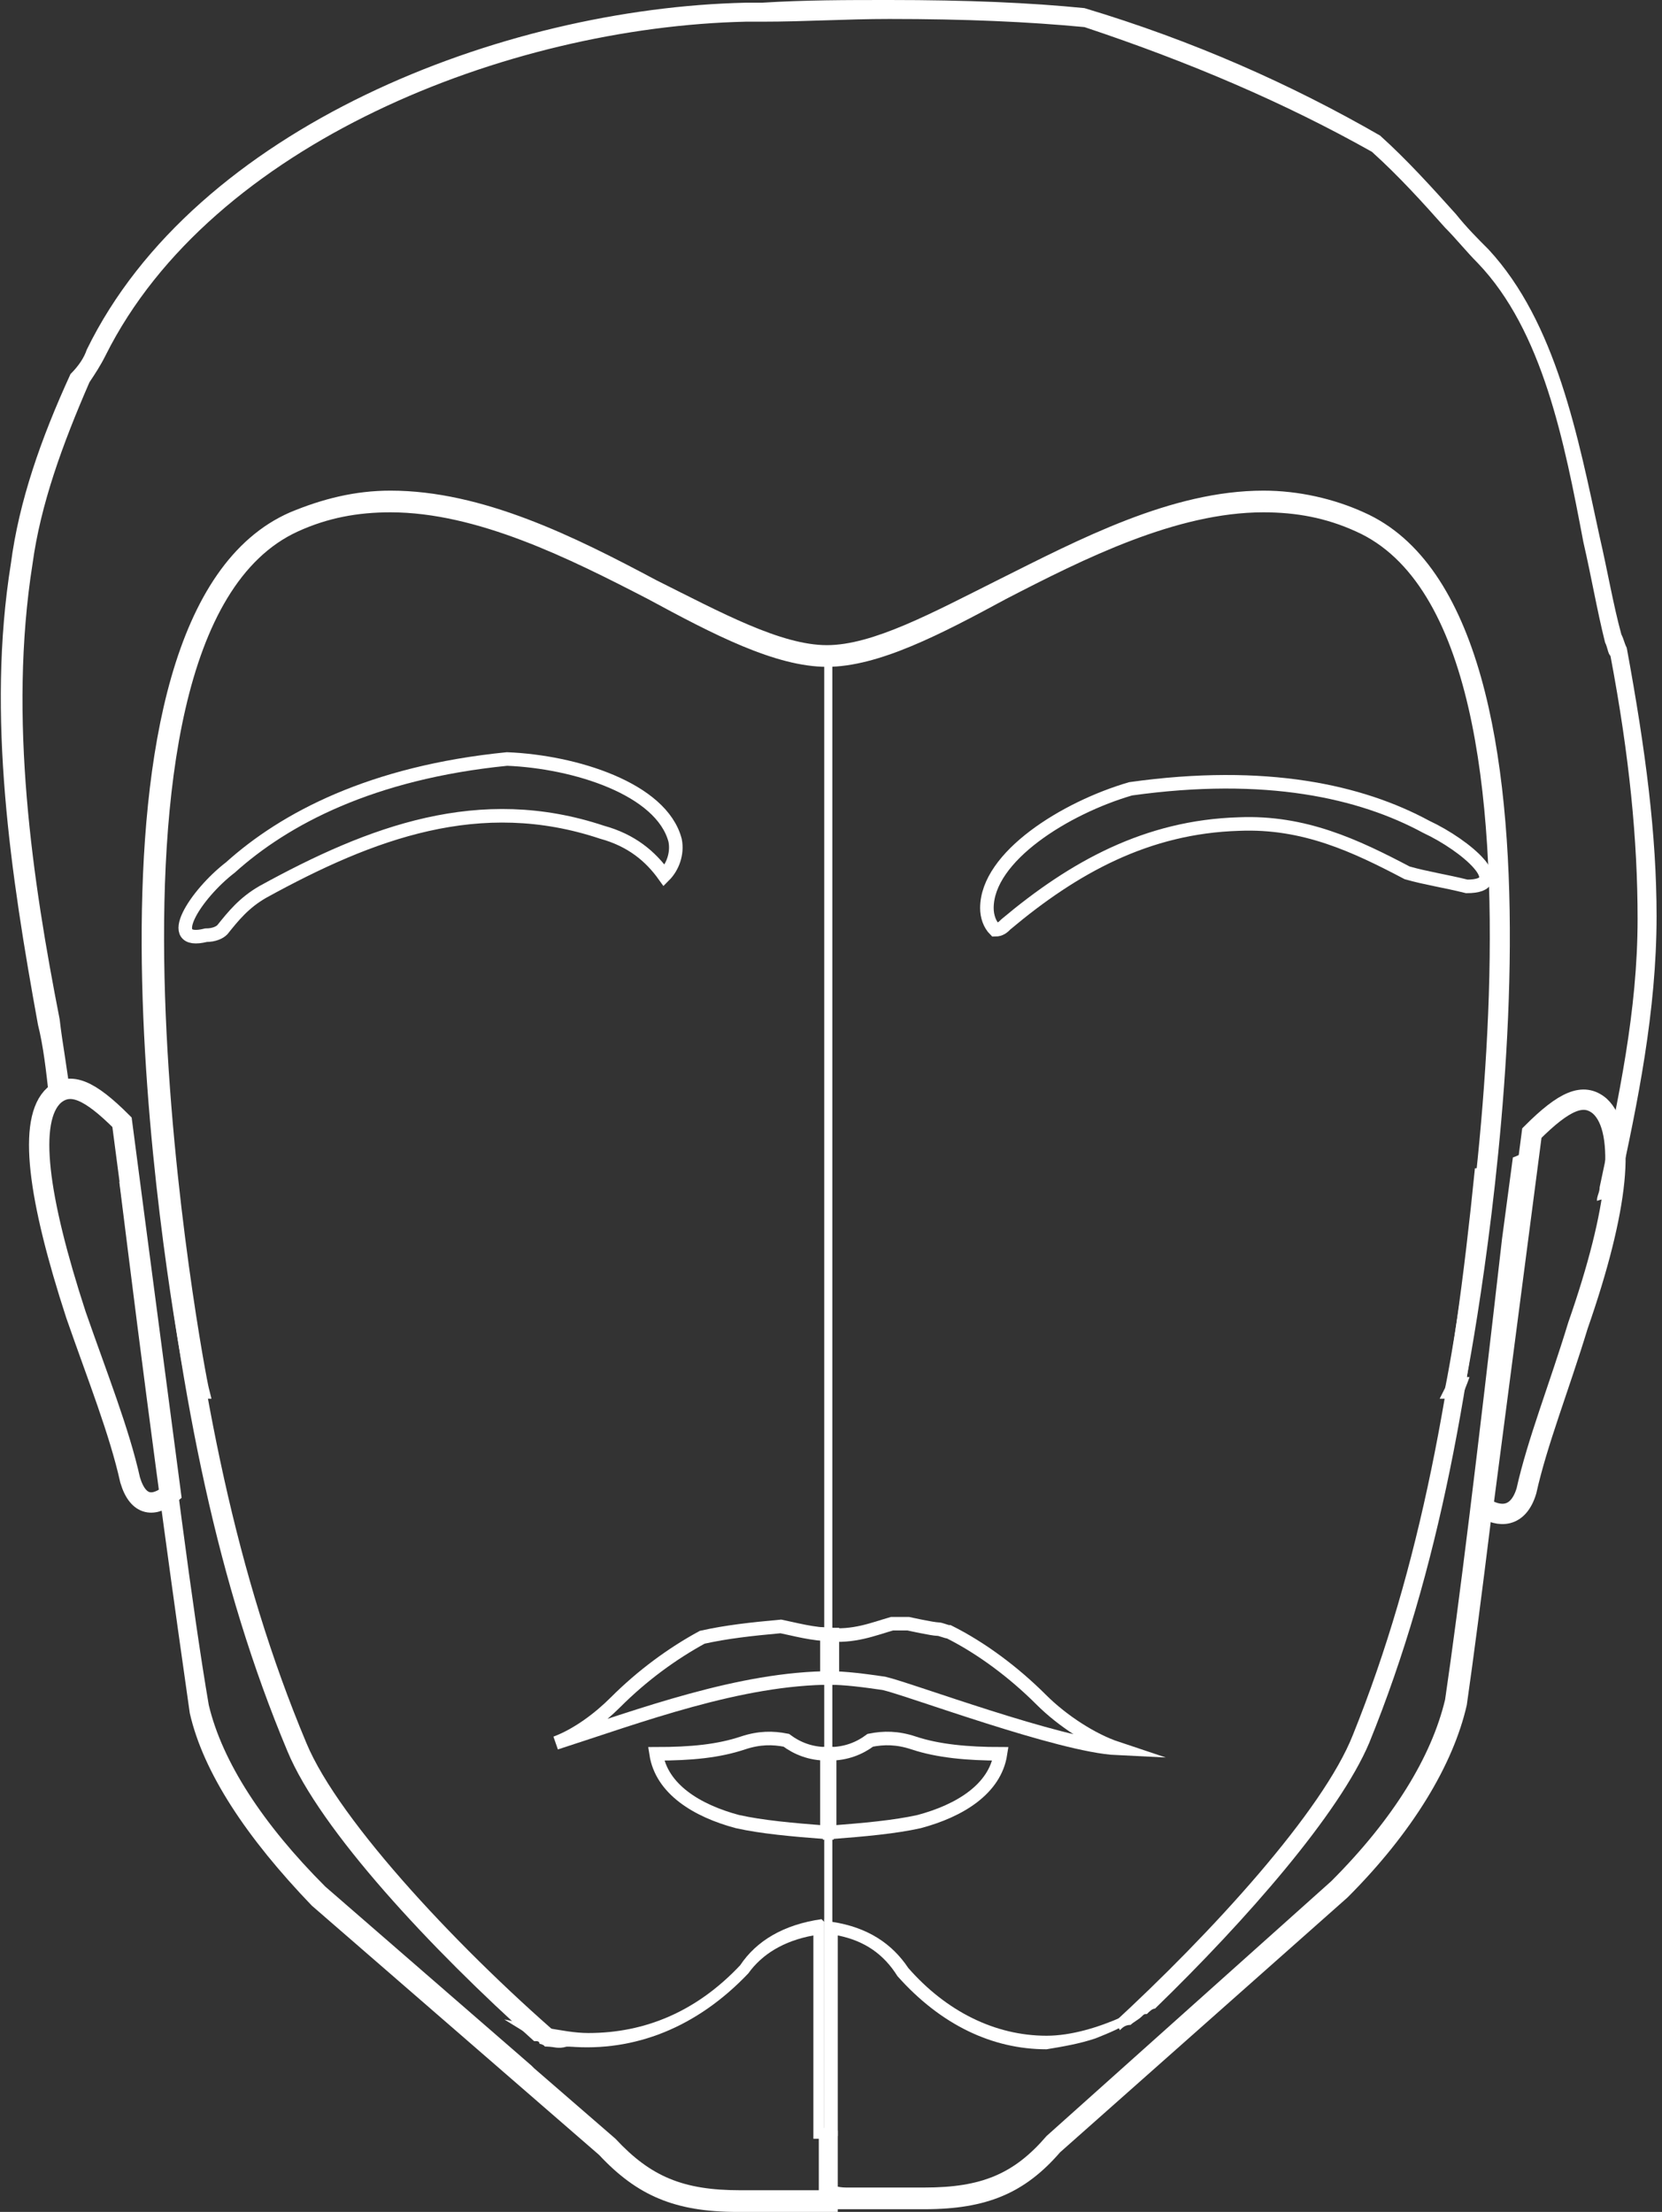 <!-- Generator: Adobe Illustrator 18.0.0, SVG Export Plug-In  -->
<svg version="1.1"
	 xmlns="http://www.w3.org/2000/svg" xmlns:xlink="http://www.w3.org/1999/xlink" xmlns:a="http://ns.adobe.com/AdobeSVGViewerExtensions/3.0/"
	 x="0px" y="0px" width="61.3px" height="81.6px" viewBox="0 0 61.3 81.6" enable-background="new 0 0 61.3 81.6"
	 xml:space="preserve">
<rect x="0" y="0" width="61.3" height="81.6" fill="#333333" stroke="none"/>
<defs>
</defs>
<path fill="#FFFFFF" d="M27.5,0.8l0.6,0c1.6,0,3.1-0.1,4.7-0.1c2.8,0,5.1,0.1,7.2,0.3c3.9,1.3,7.4,2.8,10.6,4.6
	c1,0.9,1.9,1.9,2.7,2.8c0.4,0.4,0.8,0.9,1.2,1.3c2.4,2.5,3.2,6.6,3.9,10.3c0.3,1.3,0.5,2.5,0.8,3.7c0.1,0.2,0.1,0.4,0.2,0.5
	c0.7,3.7,1,6.8,1,9.7c0,3.4-0.7,6.6-1.4,9.9c0,0.2-0.1,0.3-0.1,0.5c0.3-0.1,0.5-0.1,0.8-0.2c0-0.1,0-0.1,0-0.2
	c0.7-3.2,1.4-6.6,1.4-10.1c0-3-0.4-6.1-1.1-9.9c-0.1-0.2-0.1-0.3-0.2-0.5c-0.3-1.1-0.5-2.3-0.8-3.6c-0.8-3.7-1.6-7.9-4.1-10.6
	c-0.4-0.4-0.8-0.8-1.2-1.3c-0.9-1-1.8-2-2.8-2.9c-3.3-1.9-6.9-3.5-10.9-4.7C38,0.1,35.7,0,32.8,0c-1.6,0-3.1,0-4.7,0.1l-0.6,0
	c-9,0.2-20.3,4.6-24.3,12.8c-0.1,0.3-0.3,0.6-0.6,0.9c-1.1,2.4-1.9,4.7-2.2,7c-0.9,5.6,0,11.5,1,17c0.2,0.8,0.3,1.7,0.4,2.6
	c0.3,0,0.5,0.1,0.8,0.1c-0.1-1-0.3-2-0.4-2.9c-1-5.1-1.9-11.1-1-16.8c0.3-2.2,1.1-4.4,2.1-6.7c0.2-0.3,0.4-0.6,0.6-1
	C7.8,5.3,18.7,1,27.5,0.8z"/>
<path fill="#FFFFFF" d="M53.1,51.6h0.8c0.1-0.3,0.2-0.5,0.3-0.8h-0.1c0.7-3.7,4.8-28.1-3.8-31.9c-1.1-0.5-2.4-0.8-3.7-0.8
	c-3.4,0-6.8,1.8-9.8,3.3c-2.4,1.2-4.6,2.4-6.3,2.4c-1.7,0-3.9-1.2-6.3-2.4c-3-1.6-6.4-3.3-9.8-3.3c-1.3,0-2.5,0.3-3.7,0.8
	C2,22.7,6.1,47.1,6.8,50.8h0c0.1,0.2,0.1,0.5,0.2,0.8h0.8l-0.1-0.4c-0.1-0.3-5.3-27.7,3.3-31.6c1.1-0.5,2.2-0.7,3.4-0.7
	c3.2,0,6.6,1.7,9.5,3.2c2.4,1.3,4.7,2.5,6.6,2.5c1.9,0,4.2-1.2,6.6-2.5c2.9-1.5,6.3-3.2,9.5-3.2c1.2,0,2.3,0.2,3.4,0.7
	c8.6,3.8,3.4,31.3,3.3,31.6L53.1,51.6z"/>
<path fill-rule="evenodd" clip-rule="evenodd" fill="none" stroke="#FFFFFF" stroke-width="0.75" stroke-miterlimit="10" d="
	M6.3,55.1C5.1,46,4.5,41.4,4.5,41.4c-1.2-1.2-1.9-1.5-2.5-1c-1,0.9-0.6,3.8,0.8,8.1c0.8,2.3,1.6,4.3,2,6.1
	C5.1,55.6,5.7,55.6,6.3,55.1L6.3,55.1z"/>
<path fill-rule="evenodd" clip-rule="evenodd" fill="none" stroke="#FFFFFF" stroke-width="0.75" stroke-miterlimit="10" d="
	M54.7,55.6c1.2-9.2,1.8-13.8,1.8-13.8c1.2-1.2,1.9-1.5,2.5-1c1,0.9,0.7,3.8-0.8,8.1c-0.7,2.3-1.5,4.3-1.9,6.1
	C56,56,55.3,56,54.7,55.6L54.7,55.6z"/>
<path fill="#FFFFFF" d="M30.6,78.5c-0.1,0-0.3,0-0.4,0v0.8c0,0,0,0,0,0v1.5c-0.9,0-1.8,0-2.7,0l-0.2,0c-2.1,0-3.3-0.5-4.6-1.9
	l-3-2.6c0,0,0,0-0.1-0.1l-7.6-6.6c-2.3-2.3-3.8-4.6-4.3-6.7c-0.6-3.5-1.3-9.1-2.3-17l-0.3-2.3c-0.2,0-0.3,0-0.5,0
	c-0.1,0-0.2,0-0.2,0l0.3,2.4C5.7,54,6.5,59.7,7,63.2c0.5,2.2,2.1,4.6,4.5,7.1l10.6,9.2c1.4,1.5,2.8,2.1,5.1,2.1l0.2,0c1,0,2,0,3.1,0
	h0.4v-3H30.6z"/>
<path fill="#FFFFFF" d="M11.3,64.3c-2.6-6.2-3.9-12.9-4.8-20.8c-0.2,0.1-0.5,0.2-0.7,0.2c0.9,8,2.2,14.7,4.8,20.9
	c1.2,2.9,5.3,7.3,9.1,10.7c0,0,0.1,0,0.1,0c0,0,0.1,0,0.1,0.1c0.1,0,0.2,0.1,0.3,0.1c0.2,0,0.4,0.1,0.7,0c0.1,0,0.1,0,0.2,0
	C17.1,72.1,12.5,67.2,11.3,64.3z"/>
<path fill="#FFFFFF" d="M54.4,43.1C54.4,43.1,54.4,43.1,54.4,43.1c-0.8,8-2,14.7-4.5,20.9c-1.1,2.8-5.2,7.3-8.9,10.7
	c0.1,0,0.3,0.1,0.3,0.2c0.1-0.1,0.2-0.2,0.4-0.2c0,0,0,0,0,0c0.1-0.1,0.3-0.2,0.4-0.3c0.1-0.1,0.1-0.1,0.2-0.1
	c0.1-0.1,0.2-0.2,0.3-0.2c3.4-3.3,6.8-7.2,7.9-9.8c2.6-6.4,3.8-13.3,4.6-21.4C54.9,43,54.7,43.1,54.4,43.1z"/>
<path fill="#FFFFFF" d="M55.8,42.7l-0.4,3c-0.9,7.9-1.6,13.6-2.1,17c-0.5,2.1-1.9,4.4-4.2,6.7l-10.5,9.4c-1.2,1.4-2.4,1.9-4.5,1.9
	l-0.2,0c-0.9,0-1.8,0-2.7,0l0,0c-0.3,0-0.5-0.1-0.8-0.1l0,0.9l0.4,0c1,0,2,0,3.1,0l0.2,0c2.3,0,3.7-0.6,5-2.1L49.7,70
	c2.4-2.4,3.9-4.9,4.4-7.1c0.5-3.5,1.2-9.2,2.1-17l0.4-3.7C56.4,42.4,56.1,42.6,55.8,42.7z"/>
<path fill-rule="evenodd" clip-rule="evenodd" fill="none" stroke="#FFFFFF" stroke-width="0.5" stroke-miterlimit="10" d="
	M24.2,64.7c0.2,1.3,1.5,2.1,3,2.5c0.9,0.2,2,0.3,3.3,0.4v-2.9c-0.6,0-1.1-0.2-1.5-0.5c-0.5-0.1-1-0.1-1.6,0.1
	C26.5,64.6,25.5,64.7,24.2,64.7L24.2,64.7z"/>
<path fill-rule="evenodd" clip-rule="evenodd" fill="none" stroke="#FFFFFF" stroke-width="0.5" stroke-miterlimit="10" d="
	M25.9,60.4c-1.1,0.6-2.2,1.4-3.2,2.4c-0.6,0.6-1.4,1.2-2.2,1.5c0,0,0,0,0,0c3.1-1,6.8-2.4,10.2-2.4v-1.6c-0.7,0-1.4-0.2-1.9-0.3
	C27.7,60.1,26.8,60.2,25.9,60.4z"/>
<path fill-rule="evenodd" clip-rule="evenodd" fill="none" stroke="#FFFFFF" stroke-width="0.5" stroke-miterlimit="10" d="
	M36.9,64.7c-0.2,1.3-1.5,2.1-3,2.5c-0.9,0.2-2,0.3-3.3,0.4v-2.9c0.6,0,1.1-0.2,1.5-0.5c0.5-0.1,1-0.1,1.6,0.1
	C34.6,64.6,35.7,64.7,36.9,64.7L36.9,64.7z"/>
<path fill-rule="evenodd" clip-rule="evenodd" fill="none" stroke="#FFFFFF" stroke-width="0.5" stroke-miterlimit="10" d="M35,60.2
	c-0.1,0-0.3-0.1-0.4-0.1c-0.2,0-1.1-0.2-1.1-0.2c-0.2,0-0.4,0-0.6,0c-0.7,0.2-1.4,0.5-2.4,0.4v1.6c0.7,0,1.4,0.1,2.1,0.2
	c0.9,0.2,6.5,2.3,8.6,2.4c0,0,0,0,0,0c-0.9-0.3-2-1-2.8-1.8C37.4,61.7,36.2,60.8,35,60.2z"/>
<path fill-rule="evenodd" clip-rule="evenodd" fill="none" stroke="#FFFFFF" stroke-width="0.5" stroke-miterlimit="10" d="
	M37.1,34.1c2.5-2.1,5.2-3.6,8.6-3.7c2.4-0.1,4.3,0.8,6.2,1.8c0.7,0.2,1.4,0.3,2.2,0.5c1.7,0,0-1.5-1.5-2.2
	c-2.4-1.3-5.9-2.1-10.9-1.4c-2.4,0.7-5.3,2.5-5.3,4.4c0,0.3,0.1,0.6,0.3,0.8C36.9,34.3,37,34.2,37.1,34.1z"/>
<path fill-rule="evenodd" clip-rule="evenodd" fill="none" stroke="#FFFFFF" stroke-width="0.5" stroke-miterlimit="10" d="
	M8.2,34.3c0.4-0.5,0.8-1,1.5-1.4c4-2.2,8-3.7,12.5-2.2c1.1,0.3,1.8,0.9,2.3,1.6c0.3-0.3,0.5-0.8,0.4-1.3c-0.5-1.9-3.7-2.9-6.2-3
	c-5,0.5-8.2,2.2-10.2,4c-1.3,1-2.5,2.9-0.9,2.5C7.9,34.5,8.1,34.4,8.2,34.3z"/>
<rect x="30.4" y="24.3" fill="#FFFFFF" width="0.3" height="56.1"/>
<path fill="#FFFFFF" d="M30.3,70.8c-1.4,0.2-2.4,0.8-3,1.7c-1.6,1.7-3.5,2.5-5.6,2.5c-0.5,0-1-0.1-1.6-0.2l-1.5-0.3l1.3,0.8
	c0.1,0,0.1,0.1,0.2,0.2c0,0,0.1,0,0.2,0c0.2,0,0.5,0,0.7,0c0,0,0,0,0,0c2.4,0.2,4.7-0.7,6.6-2.7c0.5-0.7,1.3-1.2,2.4-1.4v6.8
	c0,0,0,0,0,0.1v0.6c0.1,0,0.1,0,0.2,0l0.2,0v-8L30.3,70.8z"/>
<path fill="#FFFFFF" d="M40.4,75.2c0.5-0.2,1-0.4,1.4-0.7l-0.3-0.2l-0.1,0.1c-0.9,0.4-1.9,0.7-2.8,0.7c-1.9,0-3.7-0.9-5.1-2.5
	c-0.6-0.9-1.5-1.5-2.8-1.7l-0.3-0.1v8l0.2,0c0.1,0,0.2,0,0.3,0v-1.2c0,0,0,0,0,0v-6.2c1,0.2,1.7,0.7,2.2,1.5
	c1.6,1.8,3.5,2.7,5.5,2.7C39.2,75.5,39.8,75.4,40.4,75.2z"/>
</svg>
